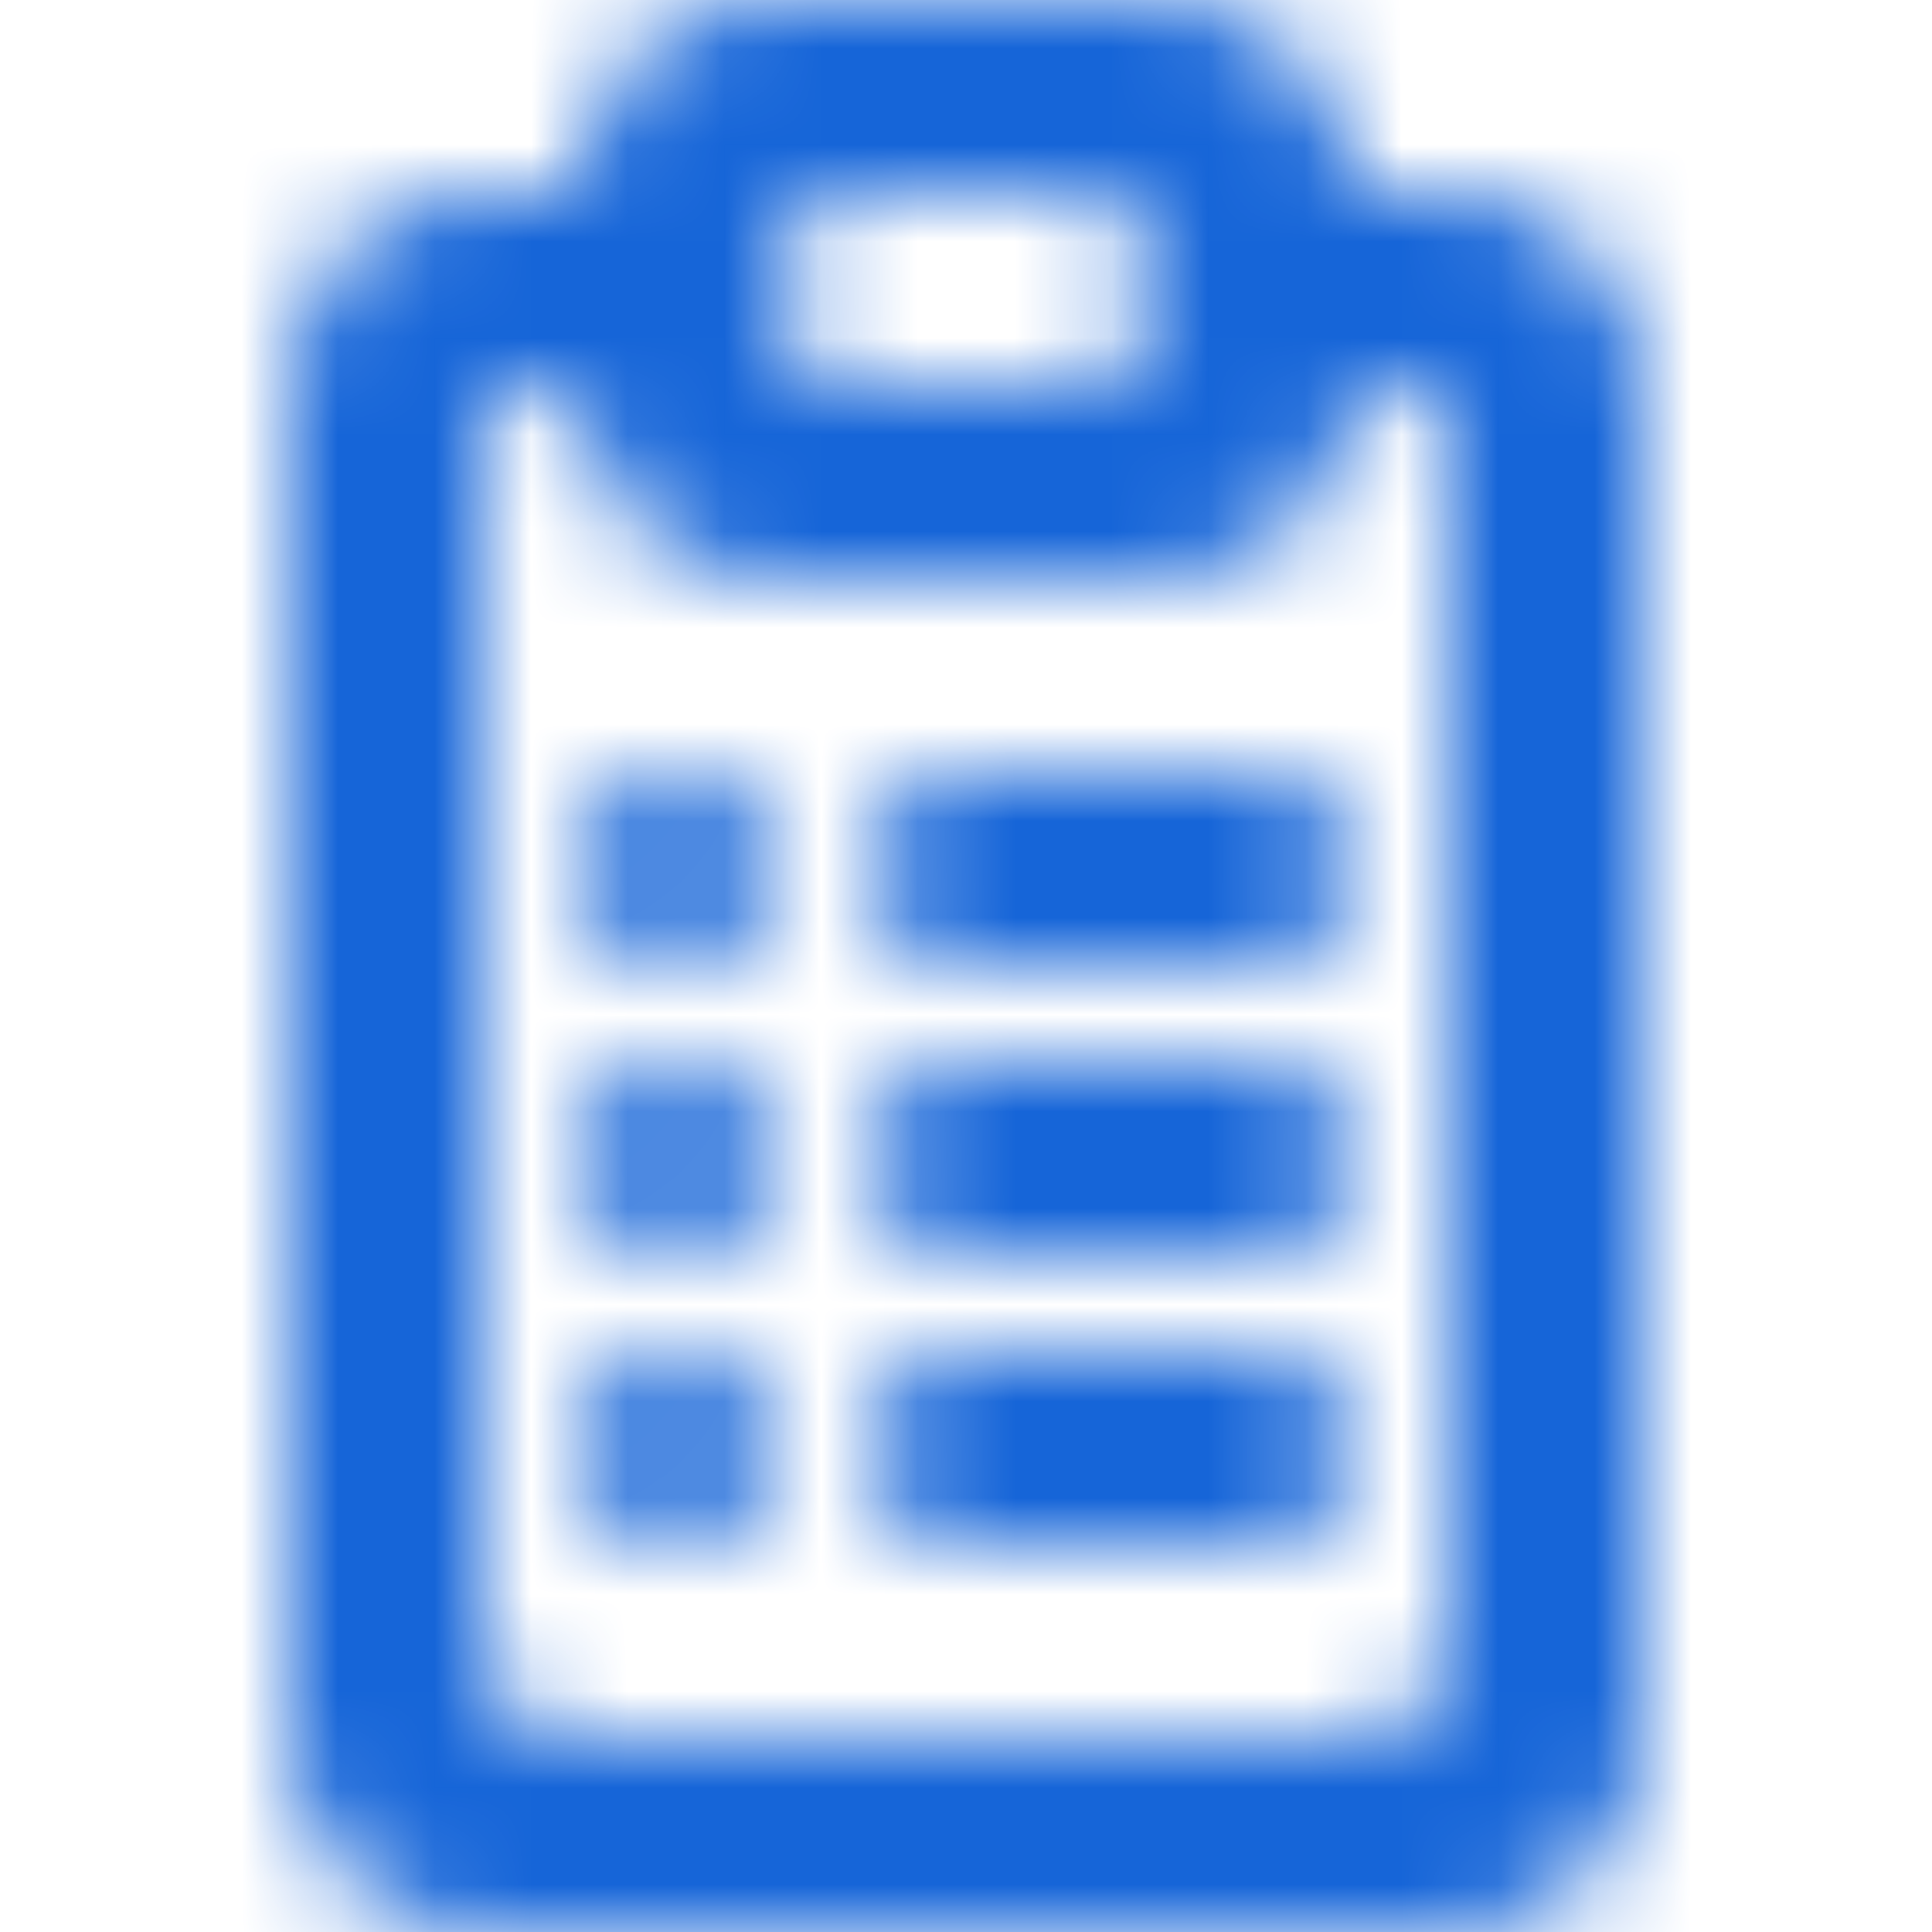 <?xml version="1.0" encoding="UTF-8"?>
<svg width="20px" height="20px" viewBox="0 0 20 20" version="1.1" xmlns="http://www.w3.org/2000/svg" xmlns:xlink="http://www.w3.org/1999/xlink">
    <!-- Generator: sketchtool 61.2 (101010) - https://sketch.com -->
    <title>07520117-325A-4284-8C53-FE7190EB4623</title>
    <desc>Created with sketchtool.</desc>
    <defs>
        <path d="M14,15 L14,15 C14,15.552 13.552,16 13,16 L10,16 C9.448,16 9,15.552 9,15 C9,14.448 9.448,14 10,14 L13,14 C13.552,14 14,14.448 14,15 L14,15 Z M14,12 L14,12 C14,12.552 13.552,13 13,13 L10,13 C9.448,13 9,12.552 9,12 C9,11.448 9.448,11 10,11 L13,11 C13.552,11 14,11.448 14,12 L14,12 Z M14,9 C14,9.552 13.552,10 13,10 L10,10 C9.448,10 9,9.552 9,9 C9,8.448 9.448,8 10,8 L13,8 C13.552,8 14,8.448 14,9 L14,9 Z M8,15 L8,15 C8,15.552 7.552,16 7,16 C6.448,16 6,15.552 6,15 C6,14.448 6.448,14 7,14 C7.552,14 8,14.448 8,15 L8,15 Z M8,12 L8,12 C8,12.552 7.552,13 7,13 C6.448,13 6,12.552 6,12 C6,11.448 6.448,11 7,11 C7.552,11 8,11.448 8,12 L8,12 Z M8,9 C8,9.552 7.552,10 7,10 C6.448,10 6,9.552 6,9 C6,8.448 6.448,8 7,8 C7.552,8 8,8.448 8,9 L8,9 Z M15,17 C15,17.552 14.552,18 14,18 L6,18 C5.448,18 5,17.552 5,17 L5,4.5 C5,4.224 5.224,4 5.5,4 L6,4 C6,5.104 6.895,6 8,6 L12,6 C13.105,6 14,5.104 14,4 L14.5,4 C14.776,4 15,4.224 15,4.5 L15,17 Z M8,3 C8,2.448 8.448,2 9,2 L11,2 C11.552,2 12,2.448 12,3 C12,3.552 11.552,4 11,4 L9,4 C8.448,4 8,3.552 8,3 L8,3 Z M15,2 L14,2 C14,0.895 13.105,0 12,0 L8,0 C6.895,0 6,0.895 6,2 L5,2 C3.895,2 3,2.895 3,4 L3,18 C3,19.104 3.895,20 5,20 L15,20 C16.105,20 17,19.104 17,18 L17,4 C17,2.895 16.105,2 15,2 L15,2 Z" id="path-1"></path>
    </defs>
    <g id="Asset-Artboard-Page" stroke="none" stroke-width="1" fill="none" fill-rule="evenodd">
        <g id="Icon-Icon/20px/fileboard_checklist-[#1595]">
            <mask id="mask-2" fill="white">
                <use xlink:href="#path-1"></use>
            </mask>
            <use id="fileboard_checklist-[#1595]" fill-opacity="0" fill="#FFFFFF" xlink:href="#path-1"></use>
            <g id="⚙️Atoms/Colour/White-⚙️Atoms/Colour/Grey-Darker/1---100%" mask="url(#mask-2)" fill="#1665D8">
                <g transform="translate(-1, -1)" id="Colour">
                    <rect x="0" y="0" width="22" height="22"></rect>
                </g>
            </g>
        </g>
    </g>
</svg>
